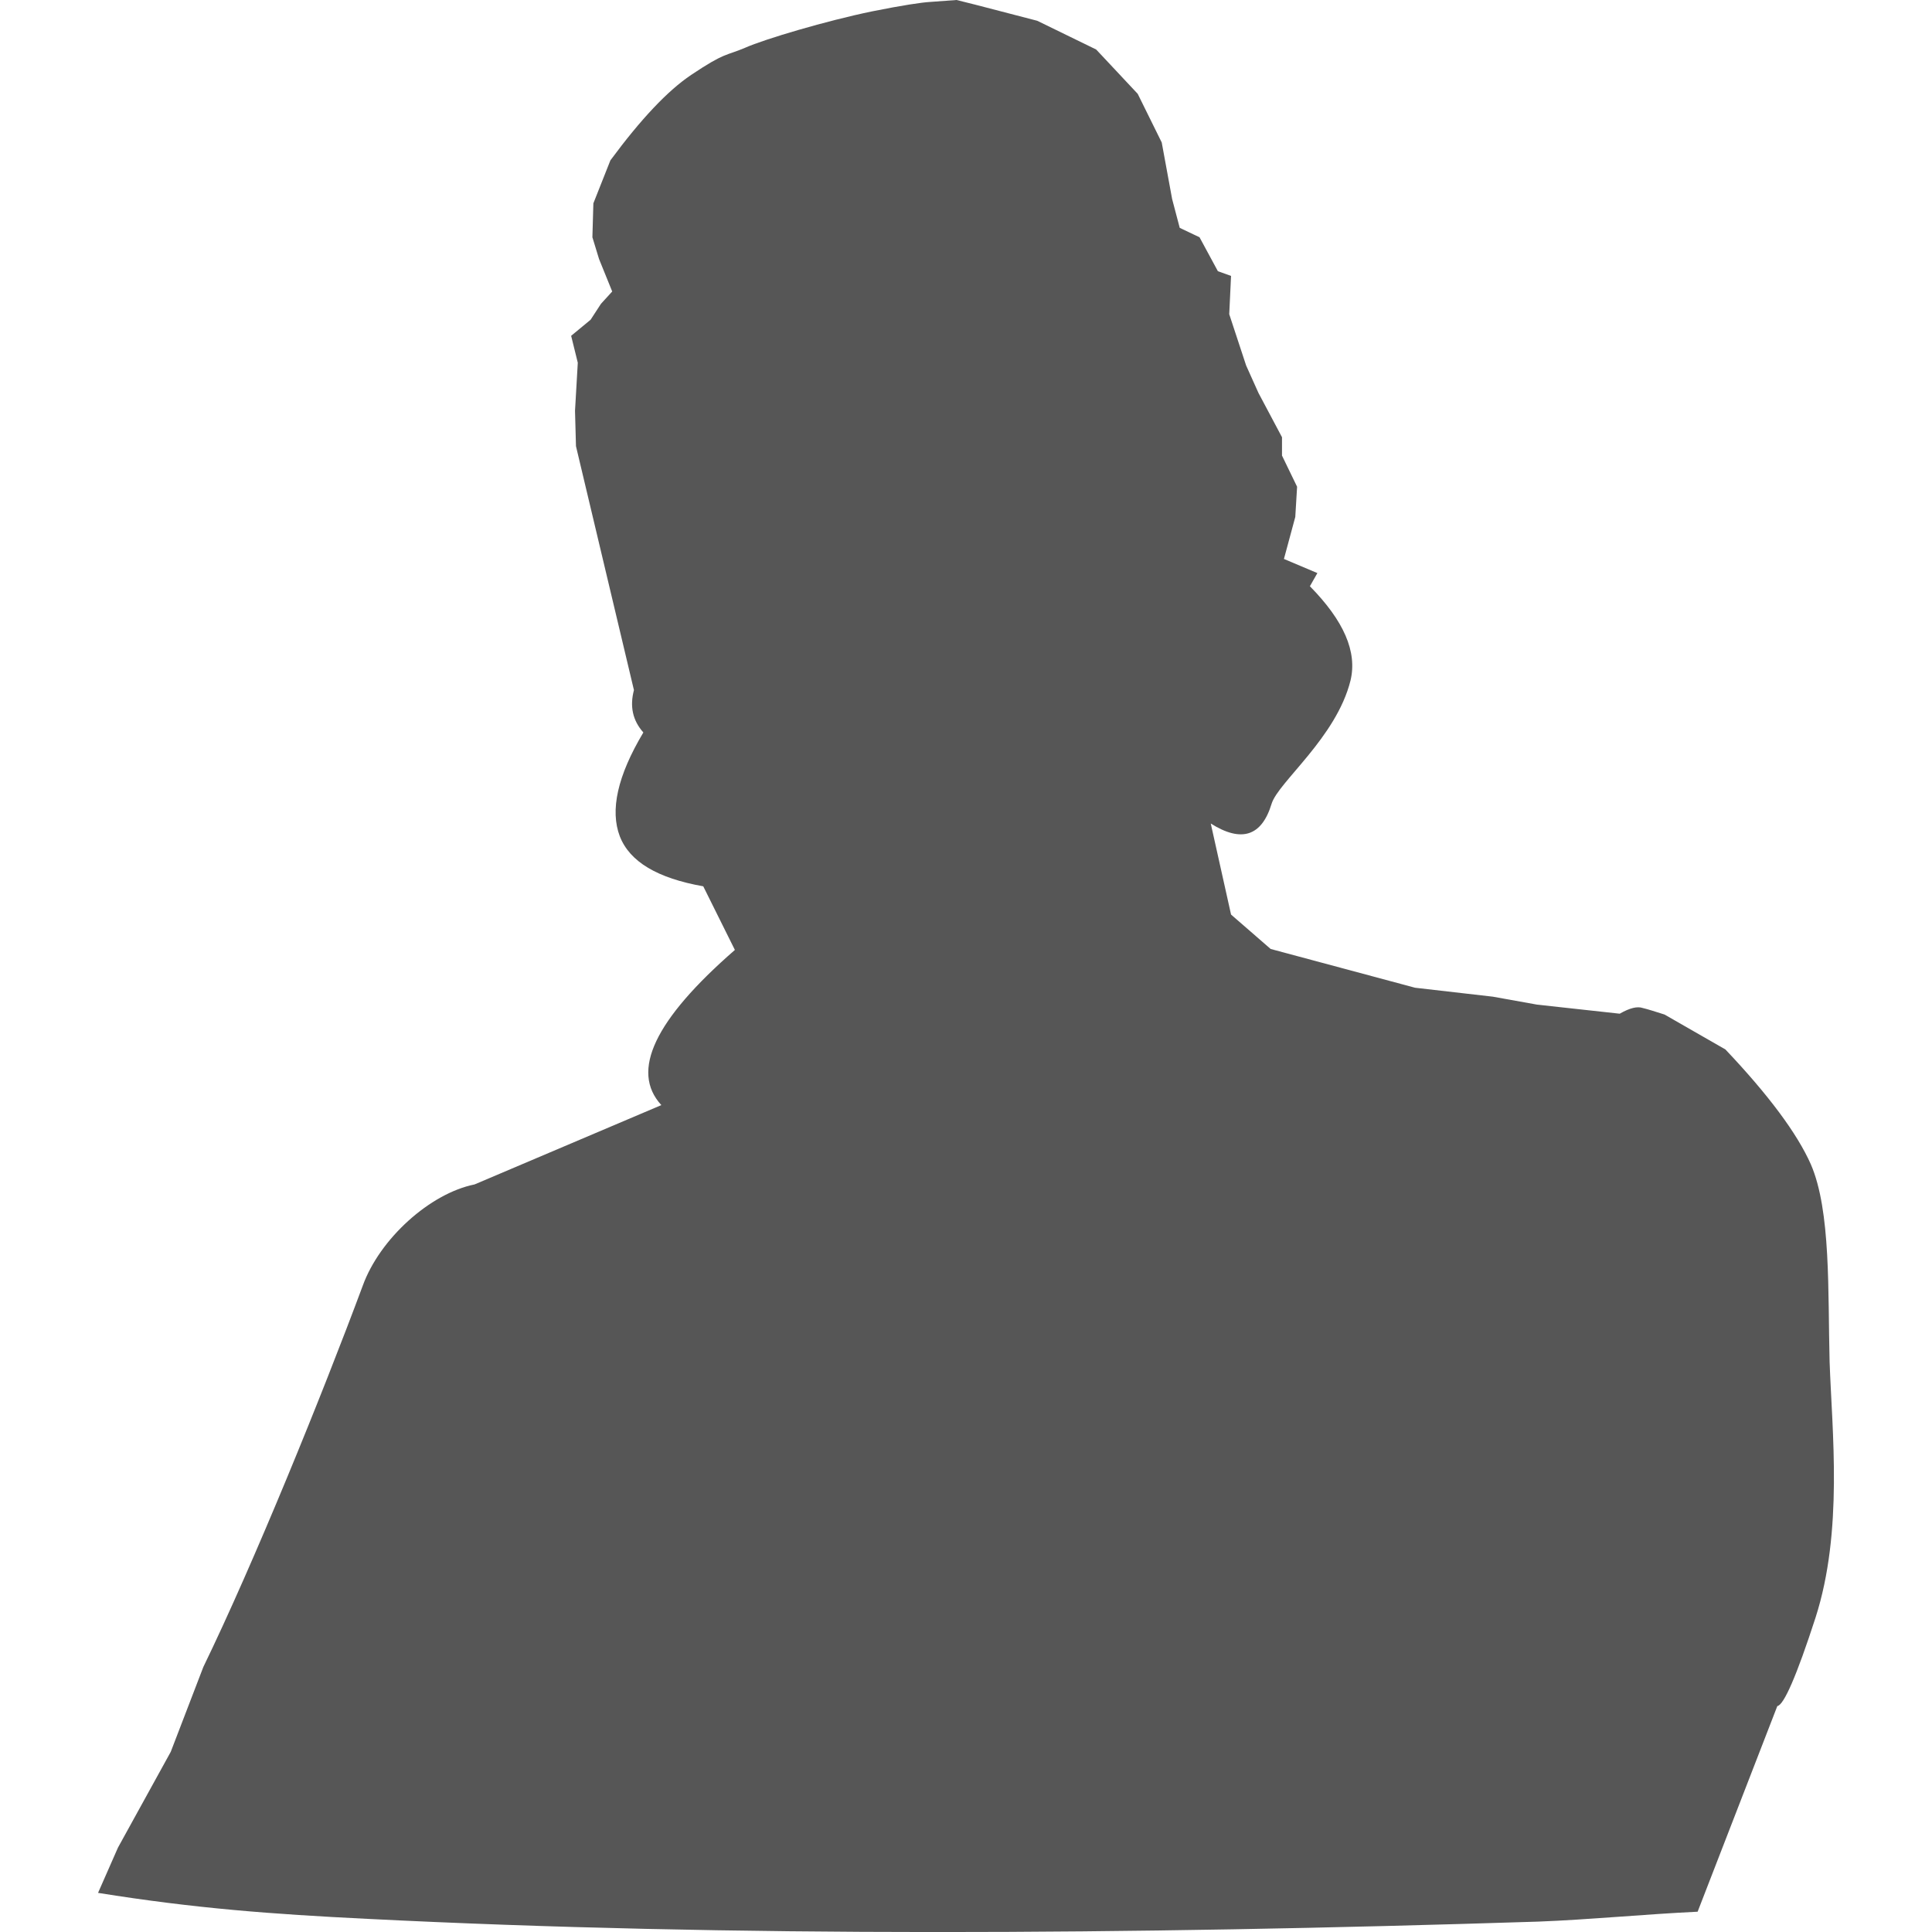 
<svg xmlns="http://www.w3.org/2000/svg" xmlns:xlink="http://www.w3.org/1999/xlink" width="16px" height="16px" viewBox="0 0 16 16" version="1.1">
<g id="surface1">
<path style=" stroke:none;fill-rule:nonzero;fill:#565656;fill-opacity:1;" d="M 1.684 13.805 C 2.105 12.938 2.664 11.562 3.004 10.648 C 3.145 10.258 3.562 9.883 3.93 9.809 L 5.477 9.152 C 5.219 8.871 5.422 8.445 6.086 7.867 L 5.824 7.34 C 5.445 7.273 5.215 7.137 5.133 6.926 C 5.051 6.711 5.113 6.426 5.328 6.066 C 5.238 5.965 5.215 5.848 5.25 5.715 L 4.77 3.695 L 4.762 3.402 L 4.785 3.004 L 4.73 2.781 L 4.891 2.648 L 4.977 2.516 L 5.07 2.414 L 4.961 2.145 L 4.906 1.965 L 4.914 1.684 L 5.055 1.328 C 5.309 0.984 5.531 0.75 5.723 0.621 C 6.008 0.43 6.008 0.465 6.172 0.395 C 6.332 0.324 6.844 0.172 7.223 0.094 C 7.477 0.043 7.633 0.02 7.703 0.016 L 7.922 0 L 8.078 0.039 L 8.59 0.172 L 9.078 0.41 L 9.422 0.777 L 9.621 1.18 L 9.707 1.648 L 9.77 1.887 L 9.934 1.965 L 10.086 2.246 L 10.195 2.285 L 10.18 2.602 L 10.32 3.027 L 10.422 3.254 L 10.617 3.621 L 10.617 3.773 L 10.742 4.031 L 10.727 4.281 L 10.633 4.629 L 10.91 4.746 L 10.848 4.855 C 11.129 5.141 11.242 5.398 11.184 5.637 C 11.066 6.109 10.586 6.477 10.531 6.656 C 10.449 6.926 10.281 6.98 10.027 6.82 L 10.195 7.574 L 10.523 7.859 L 11.719 8.18 L 12.363 8.254 L 12.73 8.32 L 13.414 8.395 C 13.496 8.348 13.559 8.332 13.605 8.348 C 13.652 8.359 13.711 8.379 13.785 8.402 L 14.289 8.691 C 14.648 9.07 14.883 9.387 14.996 9.641 C 15.164 10.027 15.137 10.699 15.152 11.277 C 15.172 11.855 15.266 12.68 15.035 13.398 C 14.879 13.879 14.773 14.121 14.719 14.129 L 14.059 15.832 C 13.629 15.852 13.16 15.898 12.738 15.914 C 9.336 16.023 6.047 16.043 3.039 15.891 C 2.25 15.852 1.617 15.805 0.812 15.676 L 0.977 15.301 L 1.414 14.508 L 1.684 13.805 "/>
</g>
</svg>
